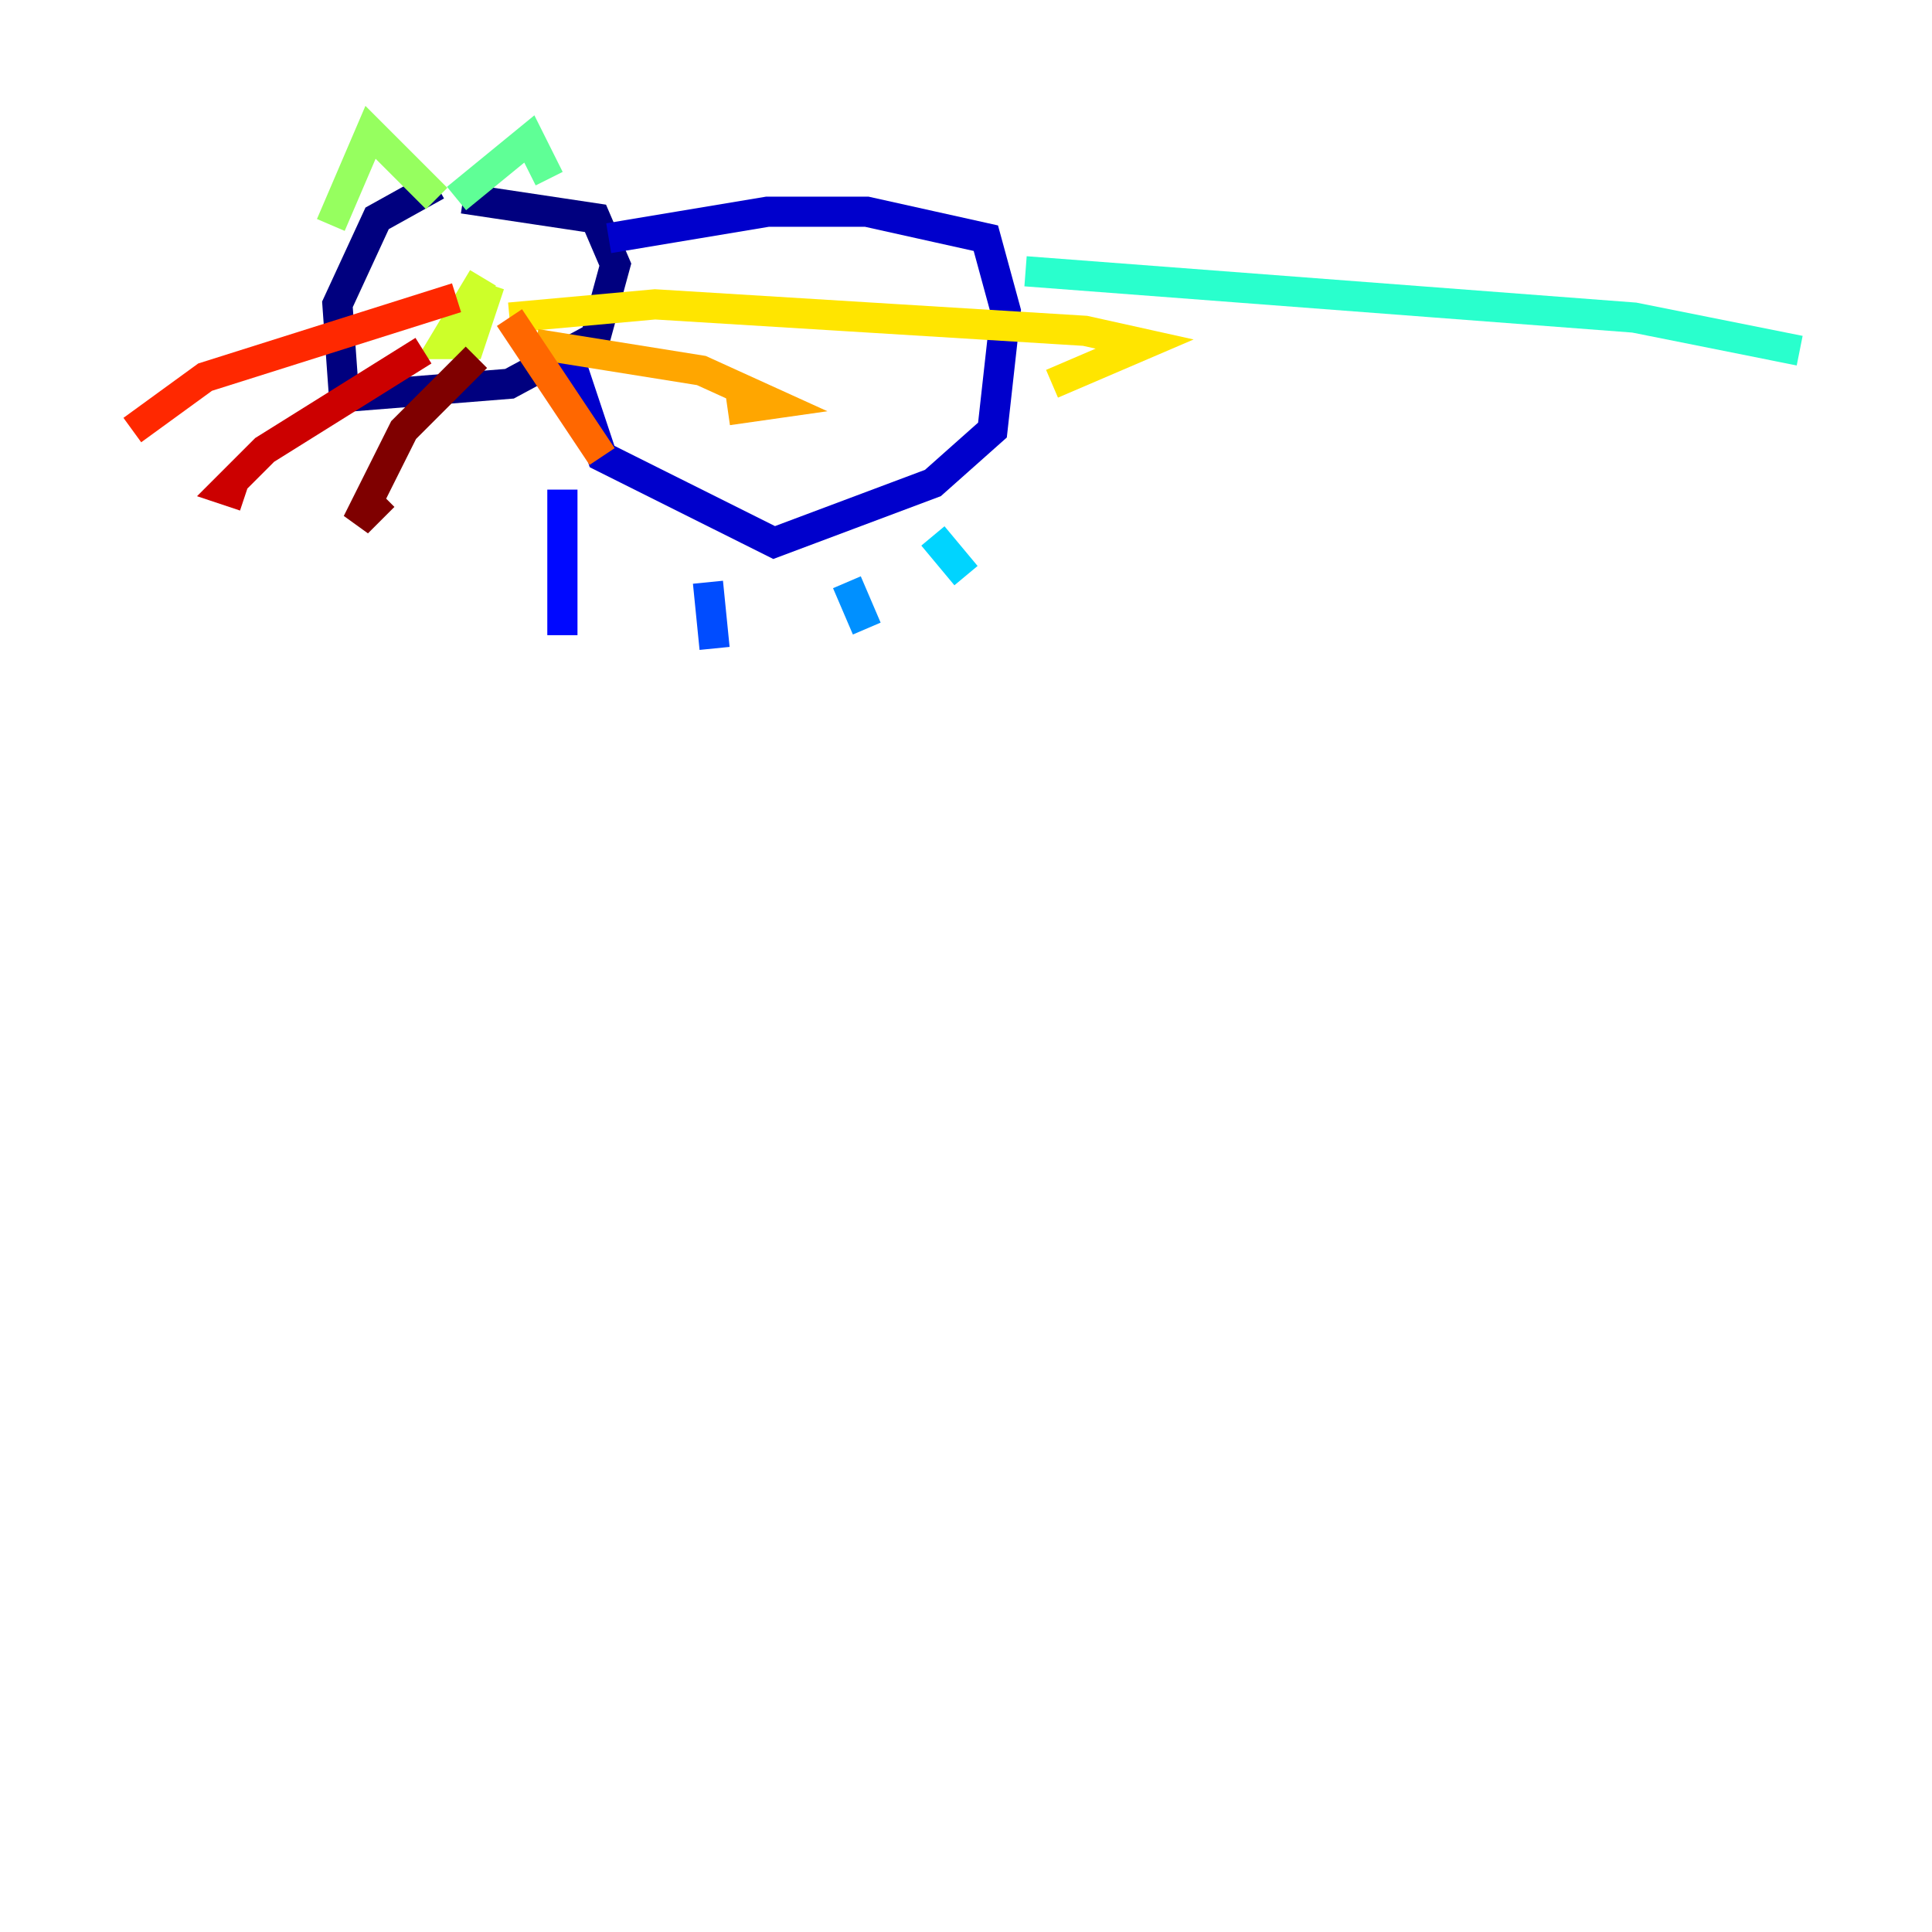 <?xml version="1.0" encoding="utf-8" ?>
<svg baseProfile="tiny" height="128" version="1.2" viewBox="0,0,128,128" width="128" xmlns="http://www.w3.org/2000/svg" xmlns:ev="http://www.w3.org/2001/xml-events" xmlns:xlink="http://www.w3.org/1999/xlink"><defs /><polyline fill="none" points="28.931,12.274 24.986,14.466 22.356,20.164 22.794,26.301 33.753,25.425 39.452,22.356 40.767,17.534 39.452,14.466 30.685,13.151" stroke="#00007f" stroke-width="2" /><polyline fill="none" points="40.329,15.781 50.849,14.027 57.425,14.027 65.315,15.781 66.63,20.603 65.753,28.493 61.808,32.0 51.288,35.945 39.89,30.247 37.699,23.671" stroke="#0000cc" stroke-width="2" /><polyline fill="none" points="37.26,32.438 37.26,42.082" stroke="#0008ff" stroke-width="2" /><polyline fill="none" points="46.904,38.575 47.343,42.959" stroke="#004cff" stroke-width="2" /><polyline fill="none" points="56.11,38.575 57.425,41.644" stroke="#0090ff" stroke-width="2" /><polyline fill="none" points="61.808,35.507 64.0,38.137" stroke="#00d4ff" stroke-width="2" /><polyline fill="none" points="67.945,17.973 108.274,21.041 119.233,23.233" stroke="#29ffcd" stroke-width="2" /><polyline fill="none" points="30.247,13.151 35.069,9.206 36.384,11.836" stroke="#5fff96" stroke-width="2" /><polyline fill="none" points="21.918,14.904 24.548,8.767 28.931,13.151" stroke="#96ff5f" stroke-width="2" /><polyline fill="none" points="32.0,18.411 29.37,22.794 31.123,22.794 32.438,18.849" stroke="#cdff29" stroke-width="2" /><polyline fill="none" points="33.753,21.041 43.397,20.164 71.89,21.918 75.836,22.794 69.699,25.425" stroke="#ffe500" stroke-width="2" /><polyline fill="none" points="35.507,22.794 46.466,24.548 51.288,26.74 48.219,27.178" stroke="#ffa600" stroke-width="2" /><polyline fill="none" points="33.753,21.041 39.89,30.247" stroke="#ff6700" stroke-width="2" /><polyline fill="none" points="30.247,19.726 13.589,24.986 8.767,28.493" stroke="#ff2800" stroke-width="2" /><polyline fill="none" points="28.055,23.233 17.534,29.808 14.904,32.438 16.219,32.877" stroke="#cc0000" stroke-width="2" /><polyline fill="none" points="31.562,23.671 26.74,28.493 23.671,34.63 25.425,32.877" stroke="#7f0000" stroke-width="2" /></svg>
